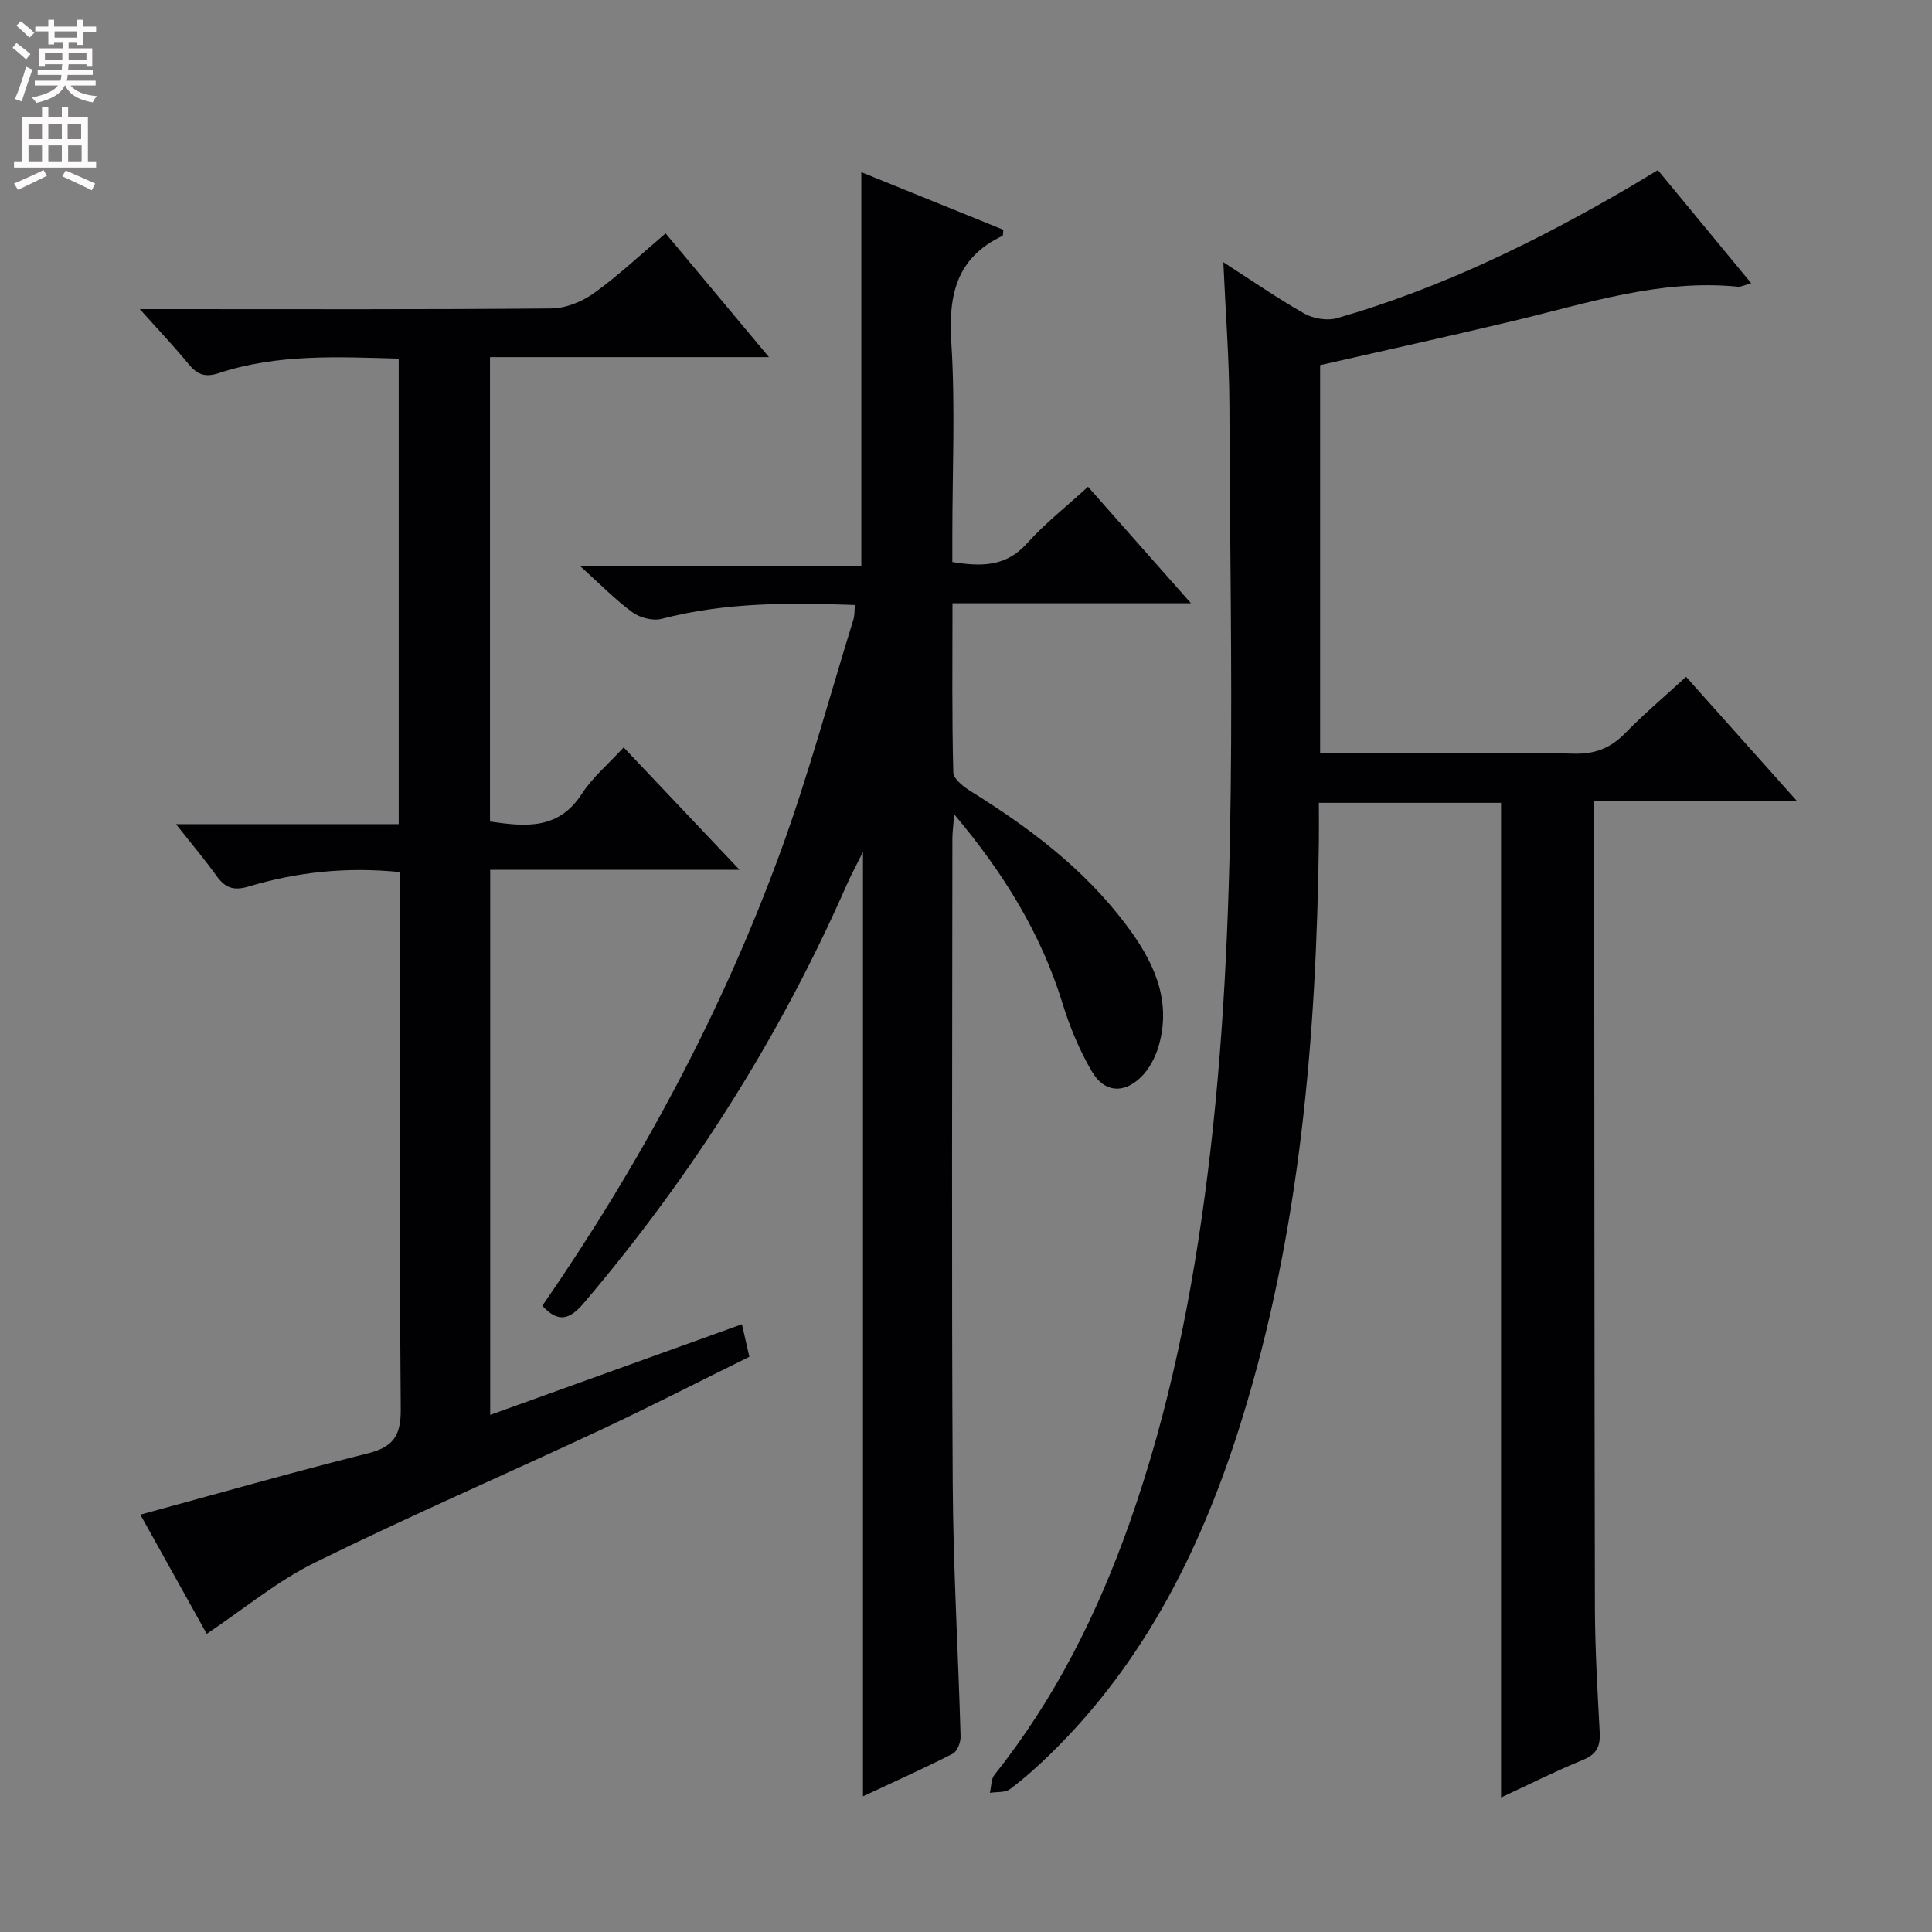 <svg enable-background="new 0 0 400 400" viewBox="0 0 400 400" xmlns="http://www.w3.org/2000/svg"><rect x="0" y="0" width="400" height="400" fill="#808080" stroke="none"/><g fill="#010103"><path d="m253.28 54.29c5.88 3.78 11.19 7.47 16.79 10.64 1.87 1.05 4.73 1.52 6.76.94 21.36-6.15 41.19-15.83 60.33-27 1.86-1.09 3.69-2.22 6.08-3.65 6.35 7.7 12.63 15.31 19.33 23.42-1.33.36-2.06.78-2.74.72-16.14-1.61-31.24 3.44-46.57 7.1-13.21 3.16-26.47 6.07-39.94 9.14v80.34h14.61c12.66 0 25.33-.19 37.99.1 4.37.1 7.56-1.18 10.56-4.25 3.82-3.92 8.03-7.47 12.6-11.66 7.51 8.4 14.85 16.63 22.95 25.7-14.44 0-27.93 0-41.97 0v5.96c.04 53.65.03 107.3.15 160.96.02 8.64.54 17.29.99 25.92.15 2.81-.57 4.5-3.4 5.67-5.79 2.38-11.4 5.2-17.02 7.81 0-68.82 0-137.3 0-205.93-12.27 0-24.7 0-37.72 0 0 2.82.03 5.43 0 8.04-.52 40.5-3.87 80.65-15.93 119.6-8.07 26.06-19.9 50.03-39.74 69.37-2.62 2.55-5.36 5.01-8.28 7.19-1.01.76-2.75.54-4.16.77.3-1.27.22-2.84.96-3.76 12.48-15.65 21.28-33.28 27.92-52.03 8.29-23.41 13.09-47.61 16.18-72.22 6.63-52.89 4.66-106.01 4.53-159.07-.03-9.63-.79-19.25-1.26-29.82z"/><path d="m177.01 125.26c-13.73-.52-26.97-.54-40.04 2.87-1.8.47-4.48-.23-6.03-1.36-3.58-2.63-6.73-5.87-10.91-9.64h58.3c0-27.26 0-53.95 0-81.48 9.84 3.99 19.67 7.97 29.4 11.92-.09.73-.04 1.21-.18 1.27-9.53 4.5-11.22 12.22-10.59 22.06.84 13.28.21 26.65.21 39.98v5.48c6.11 1 11.13.95 15.44-3.84 3.76-4.18 8.24-7.7 12.65-11.74 6.98 7.9 13.77 15.58 21.32 24.12-16.88 0-32.86 0-49.38 0 0 12.14-.13 23.59.17 35.03.04 1.38 2.22 3.03 3.76 3.99 12.1 7.52 23.34 16.01 31.99 27.51 5.56 7.39 9.51 15.35 6.83 24.93-.68 2.44-2.01 5.03-3.82 6.74-3.6 3.42-7.54 3.04-10.06-1.25-2.57-4.38-4.58-9.22-6.08-14.09-4.44-14.39-12.08-26.85-22.43-39.16-.19 2.39-.38 3.74-.38 5.1-.02 44.49-.18 88.98.07 133.47.1 17.46 1.14 34.9 1.63 52.36.03 1.21-.7 3.09-1.64 3.57-6.18 3.14-12.52 5.98-18.57 8.81 0-64.93 0-129.57 0-195.51-1.44 2.89-2.44 4.7-3.27 6.58-13.86 31.62-32.14 60.45-54.48 86.75-2.81 3.31-5.21 4.38-8.64.62 20.25-29.31 37.11-60.57 49.36-94.12 5.74-15.73 10.1-31.96 15.05-47.98.25-.75.19-1.61.32-2.99z"/><path d="m42.8 338.27c-4.47-8.03-9.07-16.29-13.74-24.68 15.88-4.32 31.43-8.76 47.11-12.69 5.29-1.33 6.84-3.69 6.8-9.15-.28-35-.14-70-.14-105 0-1.96 0-3.92 0-6.19-10.99-1.12-21.31-.03-31.38 2.99-3.2.96-4.91.2-6.68-2.28-2.39-3.34-5.06-6.48-8.34-10.64h46.12c0-32.49 0-64.24 0-96.38-12.71-.36-25.16-.99-37.21 2.99-2.93.97-4.52.3-6.3-1.87-2.94-3.58-6.13-6.94-10.1-11.37h6.22c26.33 0 52.67.1 79-.14 2.99-.03 6.37-1.41 8.84-3.19 5.09-3.66 9.68-8 14.81-12.35 7.06 8.45 13.85 16.58 21.4 25.62-19.85 0-38.67 0-57.76 0v96.15c7.35 1.07 14.17 1.76 19-5.72 2.21-3.42 5.49-6.16 8.67-9.63 7.91 8.35 15.5 16.37 23.99 25.34-17.93 0-34.61 0-51.62 0v112.86c17.54-6.32 34.68-12.49 52.12-18.77.48 2.1.93 4.12 1.53 6.74-10.21 5.03-20.38 10.26-30.73 15.11-19.71 9.22-39.7 17.88-59.21 27.49-7.79 3.82-14.65 9.57-22.4 14.76z"/></g><path d="m2.6 9.9.8-1c.9.7 1.9 1.4 2.9 2.3l-.9 1.1c-1.1-1-2-1.8-2.8-2.4zm.5 10.6c.9-2.1 1.6-4.3 2.3-6.7.4.2.8.4 1.3.6-.7 2.1-1.5 4.3-2.2 6.6zm.3-15.2.9-.9c1 .8 2 1.6 2.8 2.4l-1 1c-.9-.9-1.8-1.7-2.7-2.5zm12.6-1.2h1.2v1.4h2.7v1.1h-2.7v2.7h-1.2v-.6h-1.8v1.3h4.9v3.8h-1.2v-.5h-3.7c0 .4-.1.9-.1 1.2h5.1v1h-5.2c0 .5-.1.9-.2 1.2h6v1h-5.2c1.1 1.3 2.9 2 5.5 2.2-.4.4-.7.8-.9 1.3-2.9-.5-4.8-1.6-5.7-3.5h-.1c-.8 1.7-2.7 2.9-5.9 3.6-.2-.4-.6-.8-.9-1.1 2.8-.6 4.6-1.4 5.4-2.5h-4.8v-1h5.3c.1-.3.2-.7.2-1.2h-4.9v-1h5c0-.4 0-.8.1-1.2h-3.6v.5h-1.2v-3.8h4.9v-1.3h-1.8v.5h-1.2v-2.7h-2.7v-1h2.7v-1.4h1.2v1.4h4.8zm-6.7 8.3h3.6c0-.4 0-.9 0-1.4h-3.6zm1.9-4.6h4.8v-1.3h-4.7v1.3zm6.7 3.2h-3.7v1.4h3.7z" fill="#fcfafa"/><path d="m8.7 22.1h1.3v2.2h2.8v-2.2h1.3v2.2h4.1v9.1h1.7v1.3h-17v-1.3h1.7v-9.1h4.1zm.3 13.1.7 1.2c-1.8.9-3.8 1.9-6 2.9-.2-.4-.5-.8-.8-1.3 2.3-1 4.4-1.9 6.1-2.8zm-3.1-6.4h2.8v-3.2h-2.8zm0 4.6h2.8v-3.3h-2.8zm4.1-4.6h2.8v-3.2h-2.8zm0 4.6h2.8v-3.3h-2.8zm3.6 1.9c2.1.9 4.1 1.8 6.1 2.7l-.7 1.4c-2.2-1.1-4.2-2-6.1-2.9zm3.2-9.7h-2.8v3.2h2.8zm-2.7 7.8h2.8v-3.3h-2.8z" fill="#fcfafa"/></svg>